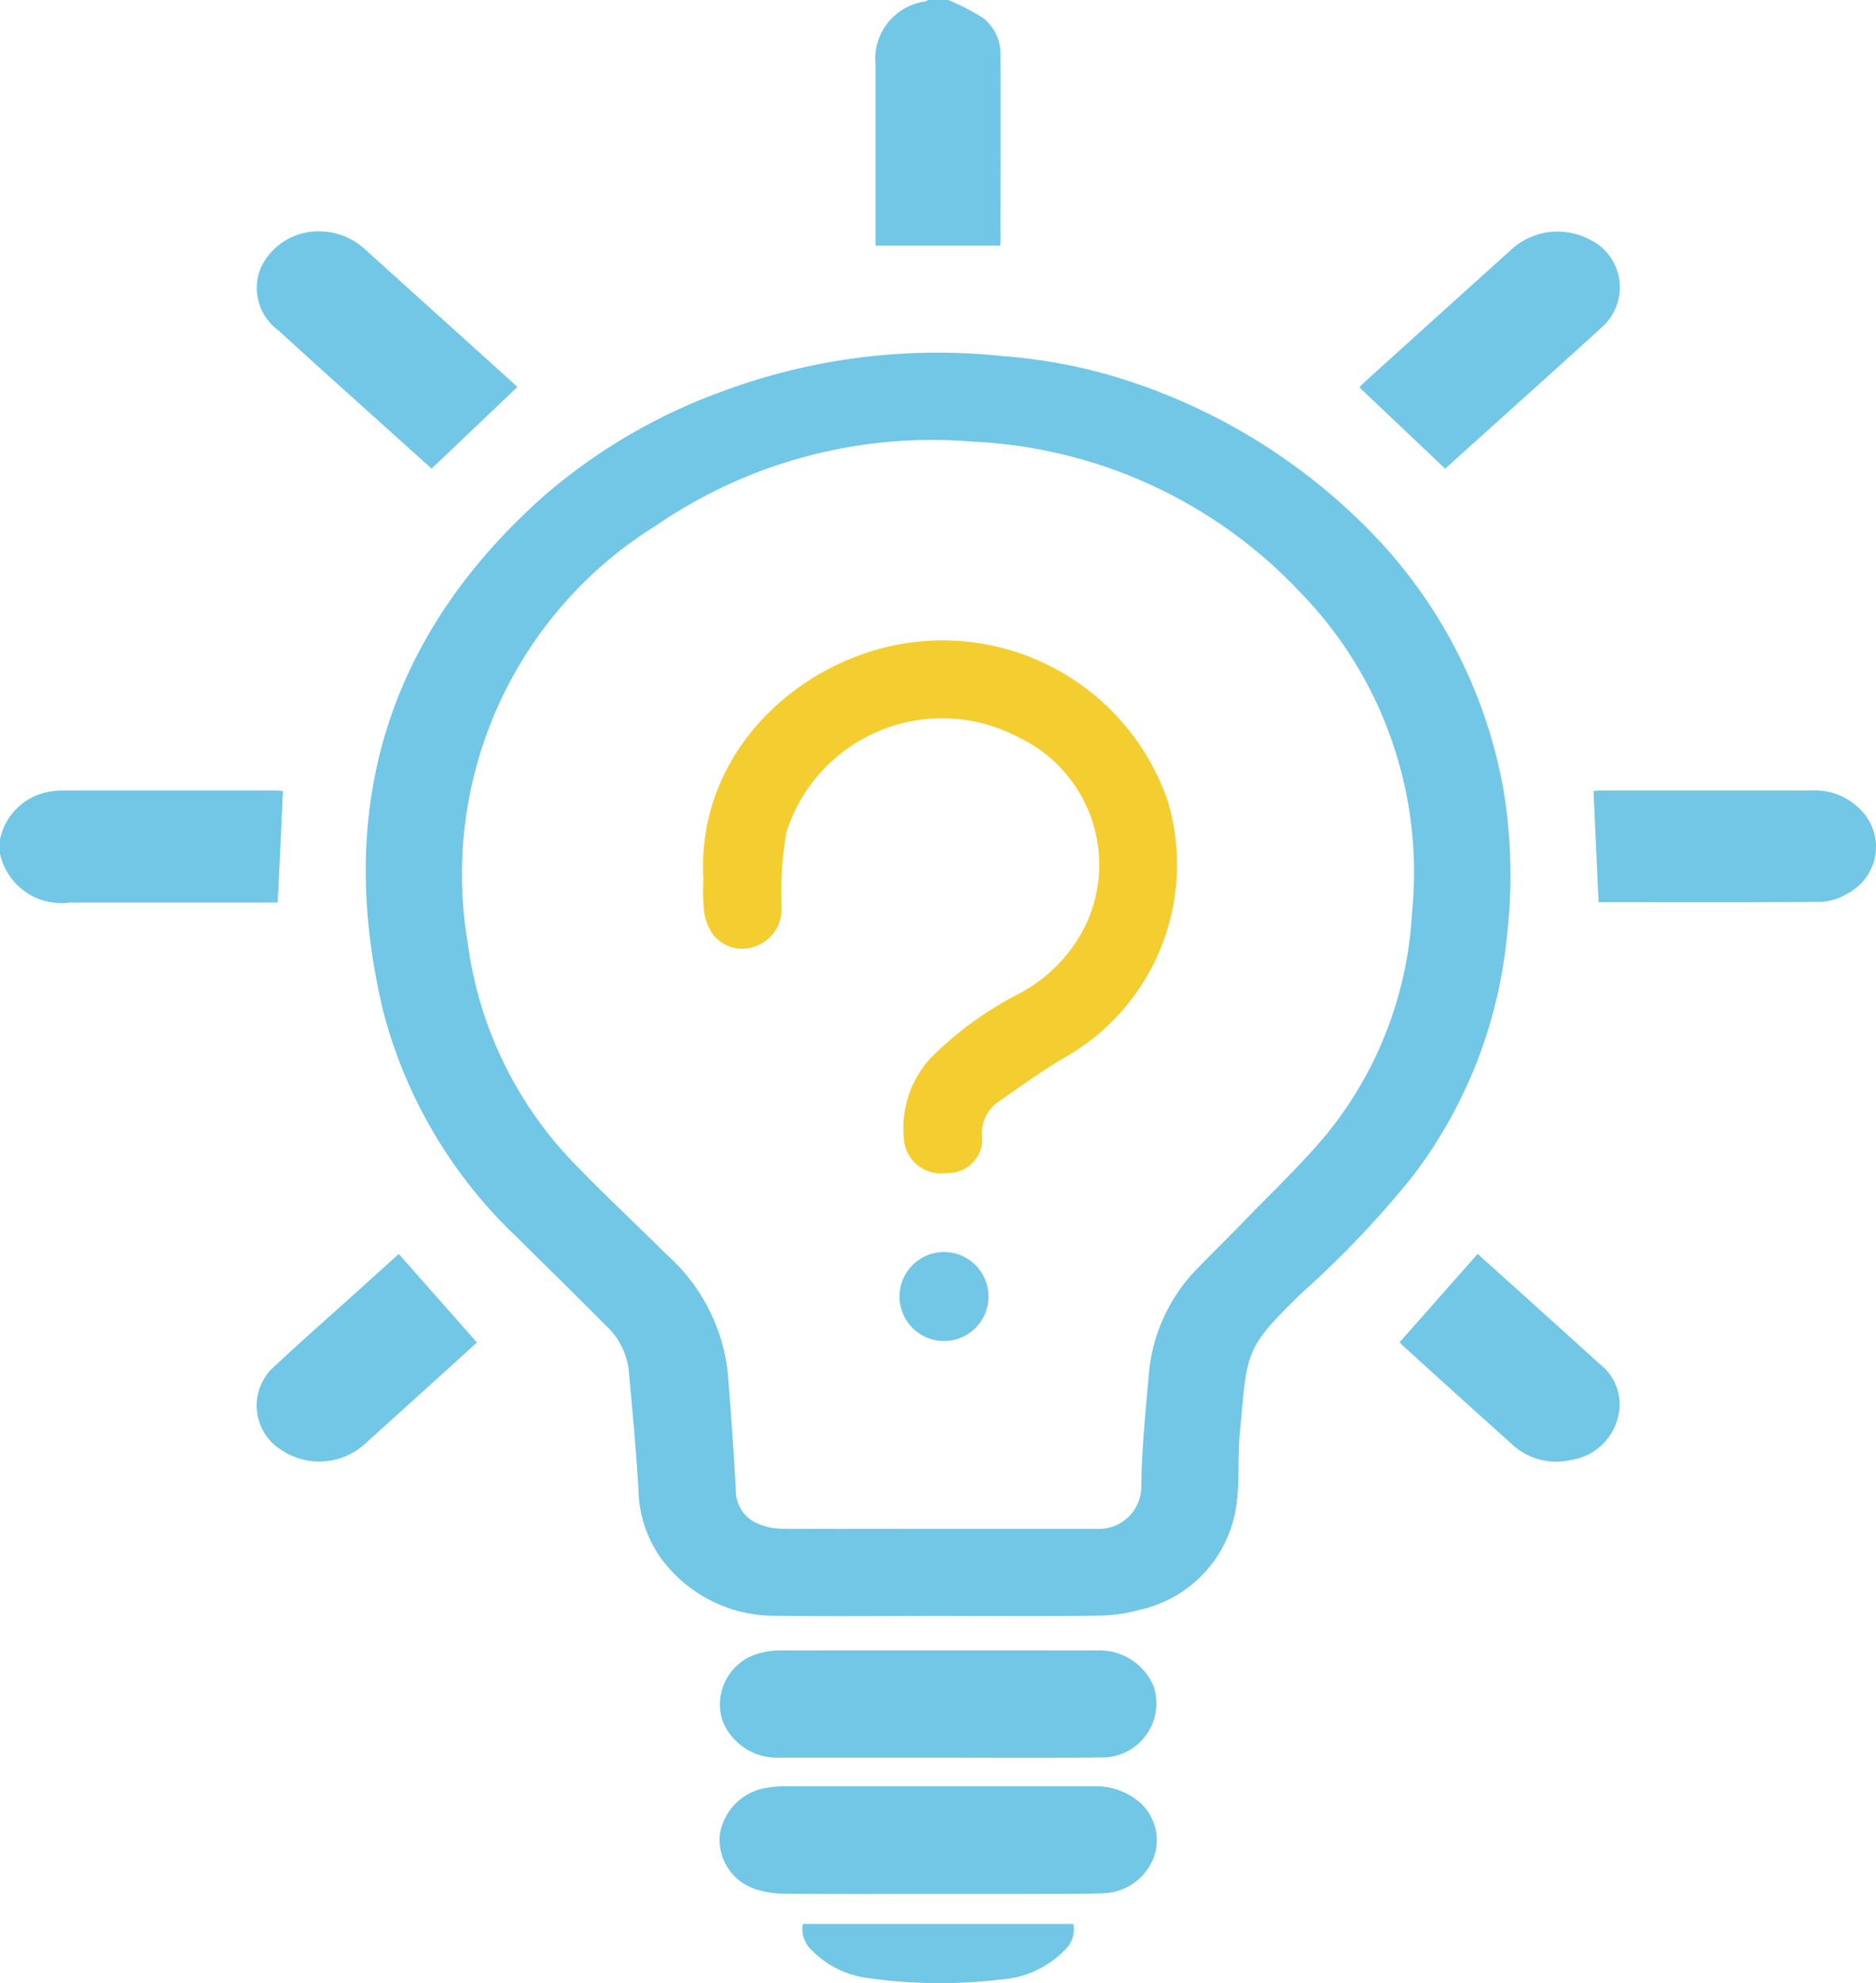 <svg xmlns="http://www.w3.org/2000/svg" width="56.707" height="59.932" viewBox="0 0 56.707 59.932"><defs><style>.a{fill:#71c7e5;}.b{fill:#f4ce30;}</style></defs><g transform="translate(-701.194 -125.638)"><path class="a" d="M701.194,362.638a1.844,1.844,0,0,1,1.455-1.435,2.2,2.2,0,0,1,.484-.042q3.193,0,6.386,0c.089,0,.178.011.227.014-.052,1.121-.1,2.218-.158,3.371h-6.272a1.9,1.9,0,0,1-2.123-1.479Z" transform="translate(0 -211.633)"/><path class="a" d="M964.336,125.638a7.243,7.243,0,0,1,1.039.534,1.381,1.381,0,0,1,.541,1.148c.01,1.892,0,3.785,0,5.677a.311.311,0,0,1-.017.066h-3.762v-.312q0-2.579,0-5.159a1.752,1.752,0,0,1,1.508-1.911.324.324,0,0,0,.078-.045Z" transform="translate(-234.478 0)"/><path class="a" d="M827.568,269.012c-1.62,0-3.239.018-4.859-.005a4.263,4.263,0,0,1-3.5-1.691,3.672,3.672,0,0,1-.714-2.1c-.07-1.227-.188-2.452-.3-3.676a2.186,2.186,0,0,0-.706-1.322c-.87-.886-1.765-1.749-2.643-2.627a14.4,14.4,0,0,1-4.063-6.836c-1.474-6.142.107-11.36,4.838-15.577A17.194,17.194,0,0,1,821.042,232a18.666,18.666,0,0,1,8.5-1.057,15.957,15.957,0,0,1,4.077.852,18.111,18.111,0,0,1,7.028,4.473,14.9,14.9,0,0,1,3.989,7.747,15.806,15.806,0,0,1,.108,4.471,14.239,14.239,0,0,1-2.838,7.226,29.536,29.536,0,0,1-3.318,3.5c-.052.049-.106.1-.156.146-1.637,1.614-1.531,1.673-1.762,4.154-.066.708,0,1.433-.1,2.133a3.764,3.764,0,0,1-2.906,3.178,4.829,4.829,0,0,1-1.323.181C830.746,269.025,829.157,269.012,827.568,269.012Zm-.008-2.632q2.4,0,4.8,0a1.28,1.28,0,0,0,1.334-1.307c.013-1.117.128-2.234.227-3.348a5.169,5.169,0,0,1,1.466-3.211c.452-.469.921-.922,1.373-1.391.861-.894,1.773-1.748,2.561-2.7a11.589,11.589,0,0,0,2.556-6.665,12.128,12.128,0,0,0-3.384-9.686,14.492,14.492,0,0,0-9.9-4.548,14.732,14.732,0,0,0-9.577,2.542,12.4,12.4,0,0,0-5.681,12.616,11.769,11.769,0,0,0,3.36,6.8c.866.891,1.775,1.739,2.657,2.614a5.6,5.6,0,0,1,1.84,3.551q.146,1.779.247,3.561a1.071,1.071,0,0,0,.6.986,1.914,1.914,0,0,0,.789.183C824.4,266.388,825.98,266.38,827.559,266.38Z" transform="translate(-98.001 -94.539)"/><path class="a" d="M922.262,661.12c-1.527,0-3.055.007-4.582-.006a2.977,2.977,0,0,1-.926-.135,1.57,1.57,0,0,1-1.09-1.649,1.688,1.688,0,0,1,1.373-1.41,3.108,3.108,0,0,1,.545-.053q4.689,0,9.377,0a2.02,2.02,0,0,1,1.335.434,1.524,1.524,0,0,1,.51,1.644,1.684,1.684,0,0,1-1.474,1.15c-.65.032-1.3.022-1.954.024C924.339,661.123,923.3,661.12,922.262,661.12Z" transform="translate(-192.711 -478.245)"/><path class="a" d="M922.253,620.634c-1.619,0-3.237,0-4.856,0a1.774,1.774,0,0,1-1.653-1.1,1.6,1.6,0,0,1,1.2-2.079,2.187,2.187,0,0,1,.512-.064q4.81-.005,9.621,0a1.773,1.773,0,0,1,1.691,1.083,1.637,1.637,0,0,1-1.6,2.153C925.531,620.646,923.892,620.634,922.253,620.634Z" transform="translate(-192.704 -441.876)"/><path class="a" d="M785.534,199.265l-2.588,2.462c-.635-.571-1.3-1.167-1.962-1.764-.891-.8-1.784-1.605-2.671-2.414a1.585,1.585,0,0,1-.521-1.908,1.913,1.913,0,0,1,1.83-1.081,2.024,2.024,0,0,1,1.276.508q2.266,2.043,4.531,4.089C785.473,199.194,785.51,199.24,785.534,199.265Z" transform="translate(-68.706 -61.927)"/><path class="a" d="M1108.957,201.8l-2.587-2.452a.827.827,0,0,1,.1-.118q2.209-2,4.421-3.99a2.079,2.079,0,0,1,2.4-.383,1.606,1.606,0,0,1,.375,2.693c-.817.751-1.645,1.49-2.469,2.233Z" transform="translate(-364.08 -61.998)"/><path class="a" d="M1176.236,364.52c-.052-1.131-.1-2.235-.154-3.361.051,0,.14-.013.229-.014,2.127,0,4.254,0,6.382,0a1.925,1.925,0,0,1,1.48.6,1.583,1.583,0,0,1-.388,2.5,1.715,1.715,0,0,1-.8.267C1180.739,364.529,1178.491,364.52,1176.236,364.52Z" transform="translate(-426.721 -211.619)"/><path class="a" d="M781.978,499.265l2.363,2.675c-.26.237-.534.489-.809.738q-1.269,1.147-2.539,2.293a2.051,2.051,0,0,1-2.532.237,1.58,1.58,0,0,1-.228-2.558c.8-.749,1.63-1.476,2.446-2.213Z" transform="translate(-68.731 -335.731)"/><path class="a" d="M1120.666,499.256c.705.634,1.417,1.273,2.127,1.913q.783.706,1.563,1.414a1.539,1.539,0,0,1,.536,1.67,1.722,1.722,0,0,1-1.42,1.233,1.95,1.95,0,0,1-1.76-.472q-1.66-1.489-3.31-2.989c-.037-.033-.068-.072-.094-.1Z" transform="translate(-374.807 -335.723)"/><path class="a" d="M940.34,698.882h8.175a.839.839,0,0,1-.264.795,2.954,2.954,0,0,1-1.9.881,15.4,15.4,0,0,1-4.073-.045,2.886,2.886,0,0,1-1.684-.851A.865.865,0,0,1,940.34,698.882Z" transform="translate(-214.878 -515.101)"/><path class="b" d="M910.723,323.7c-.223-3.944,3.044-6.734,6.274-7.152a7.2,7.2,0,0,1,7.748,4.746,6.7,6.7,0,0,1-3.122,7.808c-.679.4-1.324.868-1.974,1.32a1.14,1.14,0,0,0-.5,1.071,1.021,1.021,0,0,1-1.07,1.085,1.123,1.123,0,0,1-1.278-.881,3.14,3.14,0,0,1,.8-2.6,10.58,10.58,0,0,1,2.626-1.918,4.667,4.667,0,0,0,2-1.989,4.258,4.258,0,0,0-1.959-5.767,4.939,4.939,0,0,0-7.036,2.86,11.093,11.093,0,0,0-.147,2.3,1.187,1.187,0,0,1-.793,1.148,1.116,1.116,0,0,1-1.305-.394,1.649,1.649,0,0,1-.249-.7A7.172,7.172,0,0,1,910.723,323.7Z" transform="translate(-188.267 -171.493)"/><path class="a" d="M970.634,498.685a1.344,1.344,0,1,1,.042,2.689,1.344,1.344,0,0,1-.042-2.689Z" transform="translate(-240.926 -335.209)"/></g></svg>